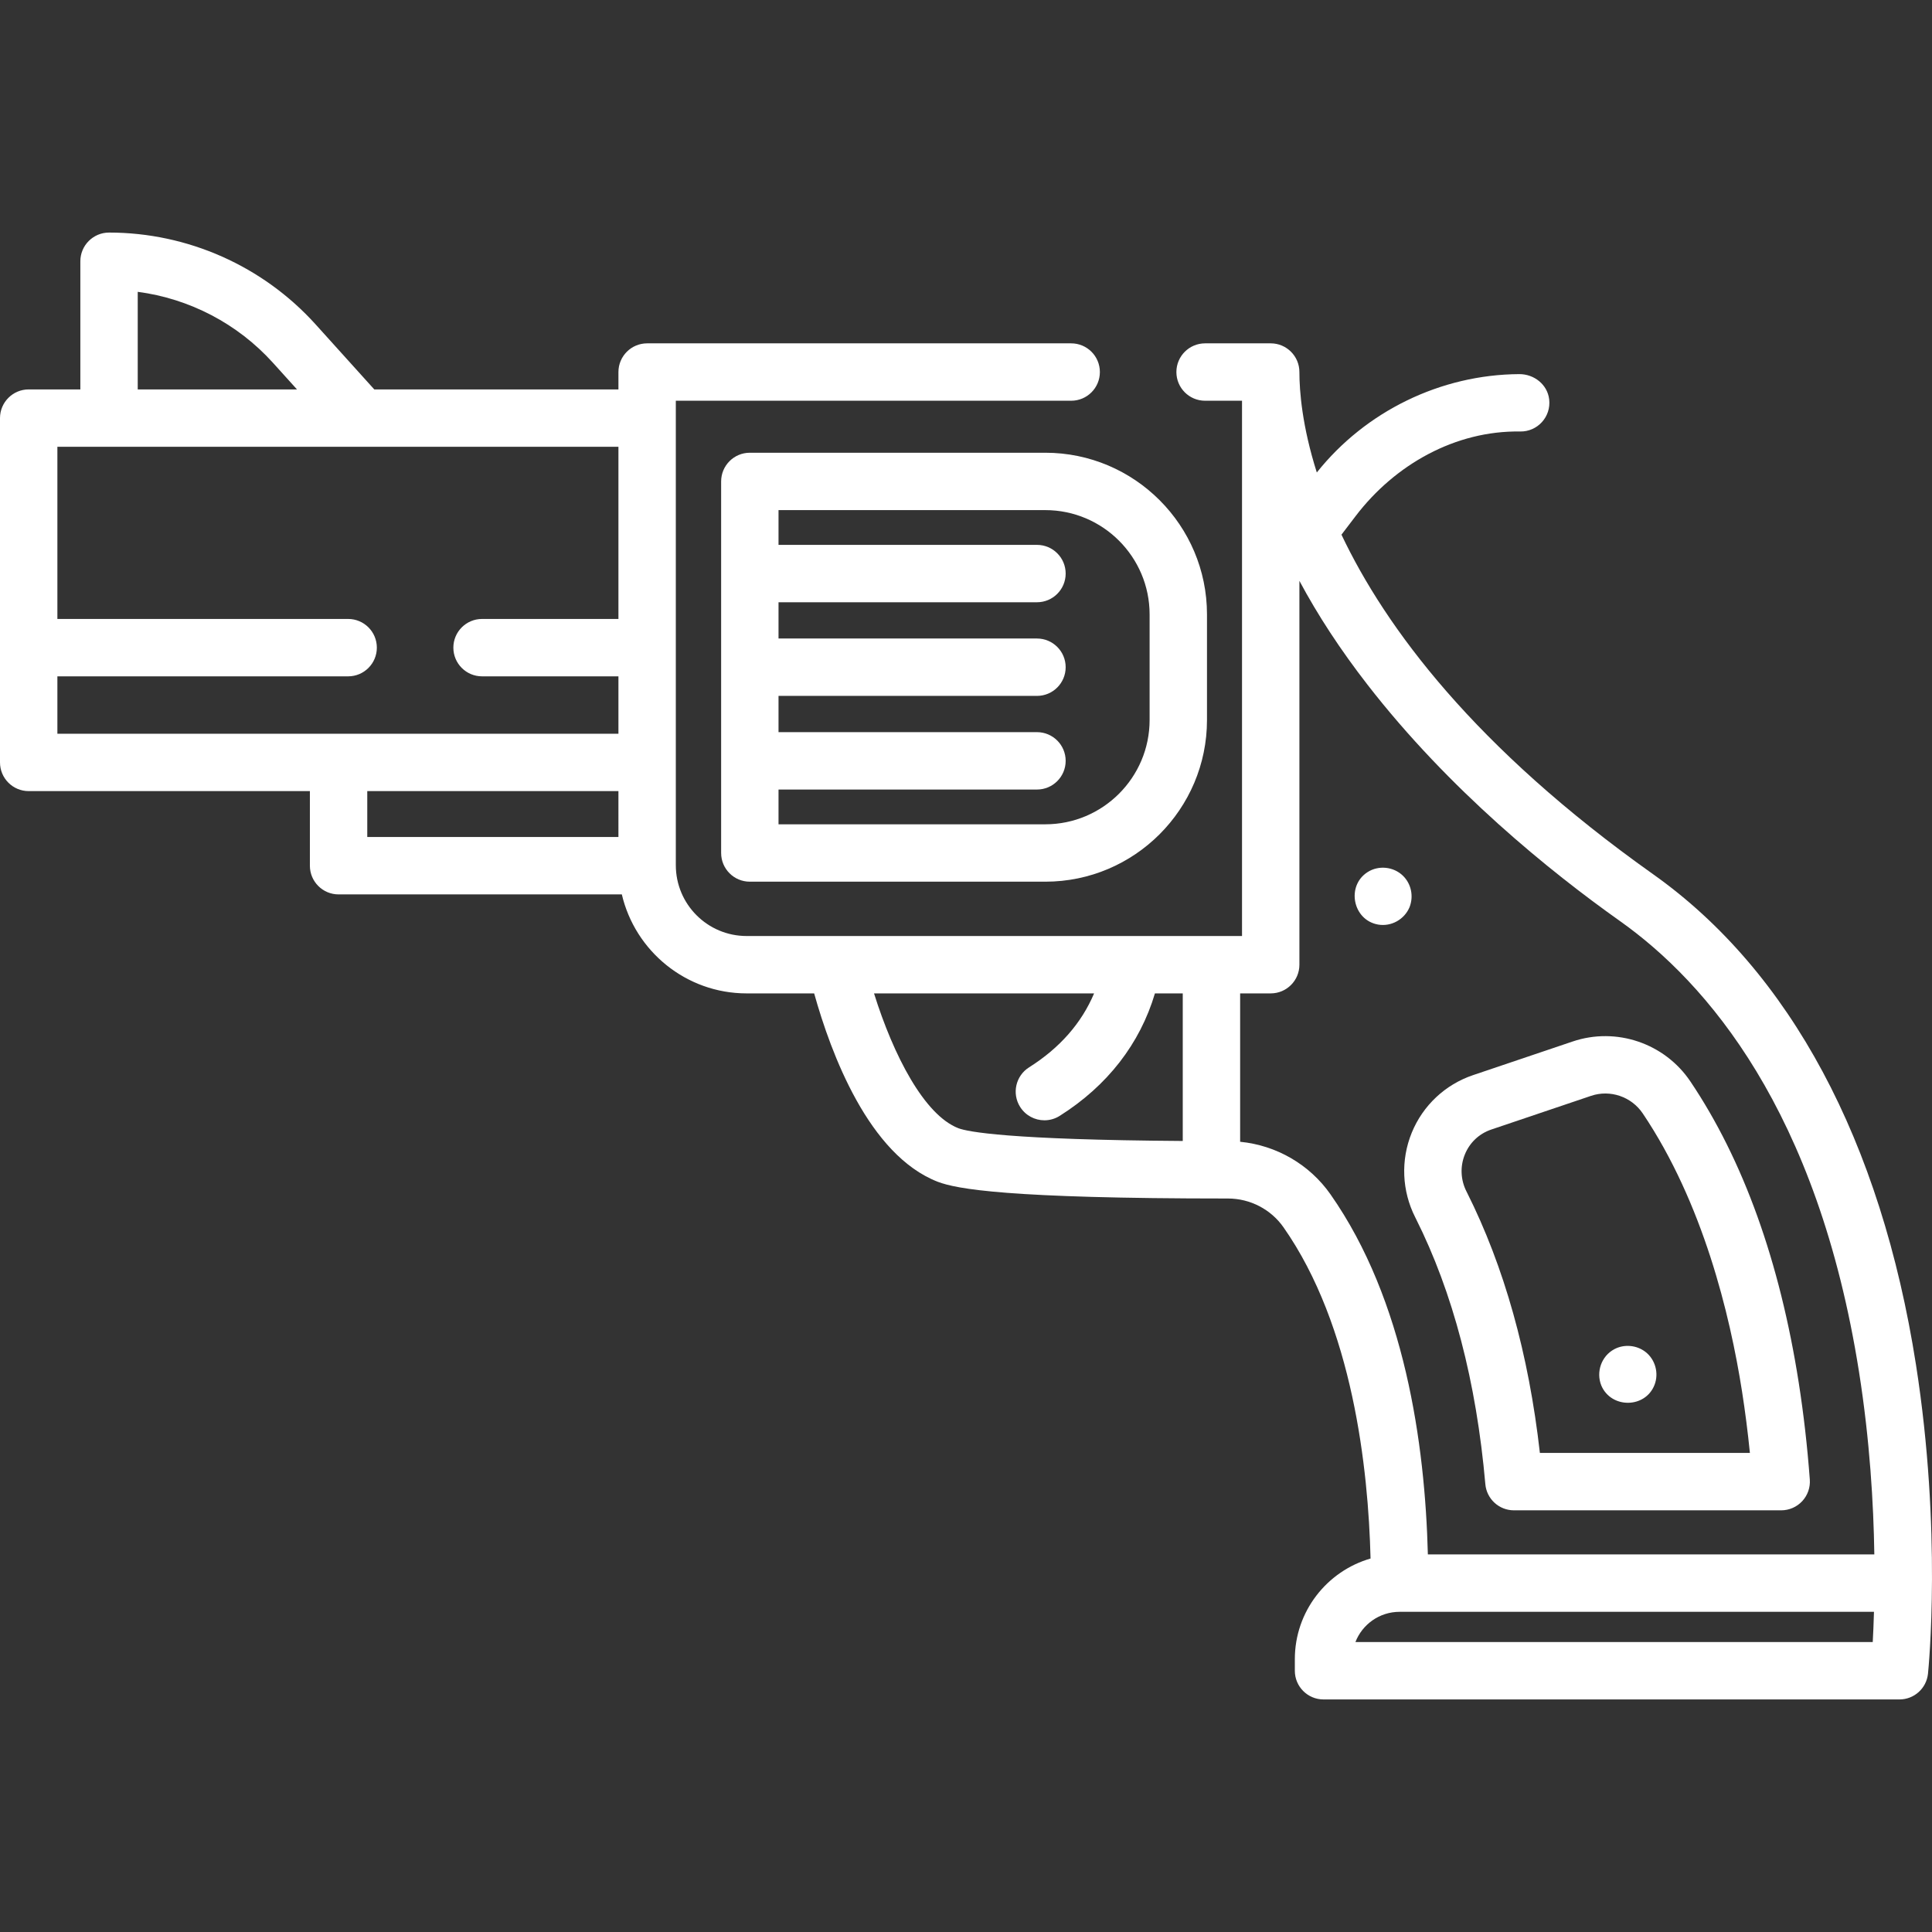 <?xml version="1.0"?>
<svg xmlns="http://www.w3.org/2000/svg" xmlns:xlink="http://www.w3.org/1999/xlink" version="1.1" id="Capa_1" x="0px" y="0px" viewBox="0 0 512 512" style="enable-background:new 0 0 512 512;" xml:space="preserve" width="512px" height="512px"><rect x="0" y="0" width="512" height="512" fill="#333333" stroke="none"/><g><g>
	<g>
		<path d="M277.013,119.979h-78.3v0.001c-4.199,0-7.604,3.403-7.604,7.604v98.468c0,4.2,3.404,7.604,7.604,7.604h78.3    c23.629,0,42.852-19.223,42.852-42.852v-27.971C319.866,139.202,300.642,119.979,277.013,119.979z M304.658,190.804    c0,15.243-12.401,27.645-27.645,27.645h-70.696v-9.214h68.491c4.2,0,7.604-3.403,7.604-7.604c0-4.2-3.403-7.604-7.604-7.604    h-68.491v-9.606h68.491c4.2,0,7.604-3.403,7.604-7.604c0-4.2-3.403-7.604-7.604-7.604h-68.491v-9.607h68.491    c4.2,0,7.604-3.403,7.604-7.604c0-4.2-3.403-7.604-7.604-7.604h-68.491v-9.213h70.696c15.244,0,27.645,12.402,27.645,27.645    V190.804z" data-original="#000000" class="active-path" data-old_color="#000000" fill="#FFFFFF"/>
	</g>
</g><g>
	<g>
		<path d="M507.749,361.626c-9.288-59.286-33.365-104.214-69.632-129.929c-47.382-33.599-70.962-65.444-82.614-90.005l3.768-4.942    c10.413-13.659,26.43-22.673,43.603-22.398c4.557,0.073,8.214-3.863,7.676-8.511c-0.455-3.928-3.987-6.717-7.941-6.694    c-20.789,0.12-40.705,9.822-53.639,26.068c-3.903-12.301-4.615-21.564-4.615-26.62c0-4.2-3.403-7.604-7.604-7.604H319.36    c-4.199,0-7.604,3.404-7.604,7.604s3.404,7.604,7.604,7.604h9.789v141.855h-131.28c-10.366,0-18.77-8.404-18.77-18.77v-27.233    v-30.415v-60.83v-4.607h104.776c4.199,0,7.604-3.404,7.604-7.604s-3.404-7.604-7.604-7.604H171.495    c-4.199,0-7.604,3.404-7.604,7.604v4.607H99.19L83.641,85.969C69.683,70.502,49.731,61.632,28.899,61.632    c-4.198,0-7.606,3.405-7.606,7.604v33.963H7.604c-4.199,0-7.604,3.404-7.604,7.604v60.83v30.415c0,4.199,3.404,7.604,7.604,7.604    h74.519v19.77c0,4.199,3.404,7.604,7.604,7.604h75.065c3.515,15.015,17.006,26.234,33.076,26.234h17.894    c4.448,15.931,14.474,42.836,32.762,49.927c4.999,1.902,18.398,4.43,76.783,4.43h0.112c5.871,0,11.376,2.853,14.724,7.632    c18.356,26.2,22.481,63.969,23.068,87.776c-11.575,3.341-20.065,14.031-20.065,26.667v3.073c0,4.199,3.404,7.604,7.604,7.604    h152.624c3.899,0,7.166-2.949,7.564-6.828C511.094,442.019,514.671,405.817,507.749,361.626z M36.501,77.338    c13.715,1.804,26.484,8.441,35.85,18.82l6.356,7.042H36.501V77.338z M163.891,221.817H97.33v-12.166h66.561V221.817z     M163.891,164.029h-36.142c-4.199,0-7.604,3.404-7.604,7.604s3.404,7.604,7.604,7.604h36.142v15.207H89.727H15.207v-15.207h77.057    c4.199,0,7.604-3.404,7.604-7.604s-3.404-7.604-7.604-7.604H15.207v-45.622h148.684V164.029z M313.442,302.37    c-46.192-0.312-56.993-2.44-59.465-3.381c-9.022-3.498-17.193-19.247-22.35-35.73h58.319c-3.336,7.892-9.099,14.463-17.232,19.599    c-3.55,2.243-4.611,6.939-2.368,10.489c1.447,2.29,3.912,3.544,6.436,3.544c1.388,0,2.793-0.38,4.053-1.176    c12.652-7.989,21.274-19.126,25.234-32.457h7.373V302.37z M496.296,435.16H359.201c1.821-4.683,6.376-8.01,11.694-8.01h125.728    C496.536,430.26,496.416,432.958,496.296,435.16z M378.399,411.941c-0.748-29.358-6.138-67.355-25.8-95.419    c-5.572-7.951-14.359-13.005-23.95-13.941v-39.322h8.103c4.2,0,7.604-3.403,7.604-7.604V153.93    c4.864,9.102,10.882,18.289,18.057,27.539c21.646,27.902,48.333,49.461,66.91,62.633c22.85,16.202,52.389,50.092,63.348,119.53    c2.849,18.052,3.843,34.895,4.045,48.309H378.399z" data-original="#000000" class="active-path" data-old_color="#000000" fill="#FFFFFF"/>
	</g>
</g><g>
	<g>
		<path d="M479.618,392.084c-0.649-8.733-1.632-17.348-2.924-25.605c-5.035-32.166-14.701-59.045-28.731-79.894    c-6.816-10.128-19.64-14.482-31.182-10.581l-26.408,8.918c-7.379,2.491-13.3,8.053-16.245,15.26    c-2.963,7.251-2.625,15.429,0.927,22.431l0.112,0.222c9.875,19.652,16.086,43.363,18.464,70.476    c0.345,3.927,3.633,6.94,7.575,6.94h70.83c2.115,0,4.133-0.88,5.572-2.429C479.047,396.272,479.776,394.193,479.618,392.084z     M408.086,385.042c-2.96-26.182-9.452-49.379-19.339-69.056l-0.124-0.247c-1.558-3.068-1.709-6.642-0.417-9.806    c1.293-3.164,3.79-5.51,7.033-6.605l26.408-8.918c5.069-1.711,10.701,0.207,13.701,4.665c15.917,23.652,23.1,53.163,26.322,73.753    c0.824,5.27,1.518,10.698,2.071,16.214H408.086z" data-original="#000000" class="active-path" data-old_color="#000000" fill="#FFFFFF"/>
	</g>
</g><g>
	<g>
		<path d="M436.06,358.263c-2.345-1.808-5.64-2.11-8.257-0.71c-3.429,1.833-4.876,6.027-3.444,9.616    c2.616,6.171,11.676,6.108,14.11-0.173C439.66,363.923,438.679,360.284,436.06,358.263z" data-original="#000000" class="active-path" data-old_color="#000000" fill="#FFFFFF"/>
	</g>
</g><g>
	<g>
		<path d="M371.768,232.054c-2.483-2.394-6.414-2.802-9.329-0.948c-5.734,3.647-3.948,12.73,2.758,13.91    c3.474,0.611,6.965-1.336,8.331-4.574C374.68,237.553,374.016,234.221,371.768,232.054z" data-original="#000000" class="active-path" data-old_color="#000000" fill="#FFFFFF"/>
	</g>
</g></g> </svg>
